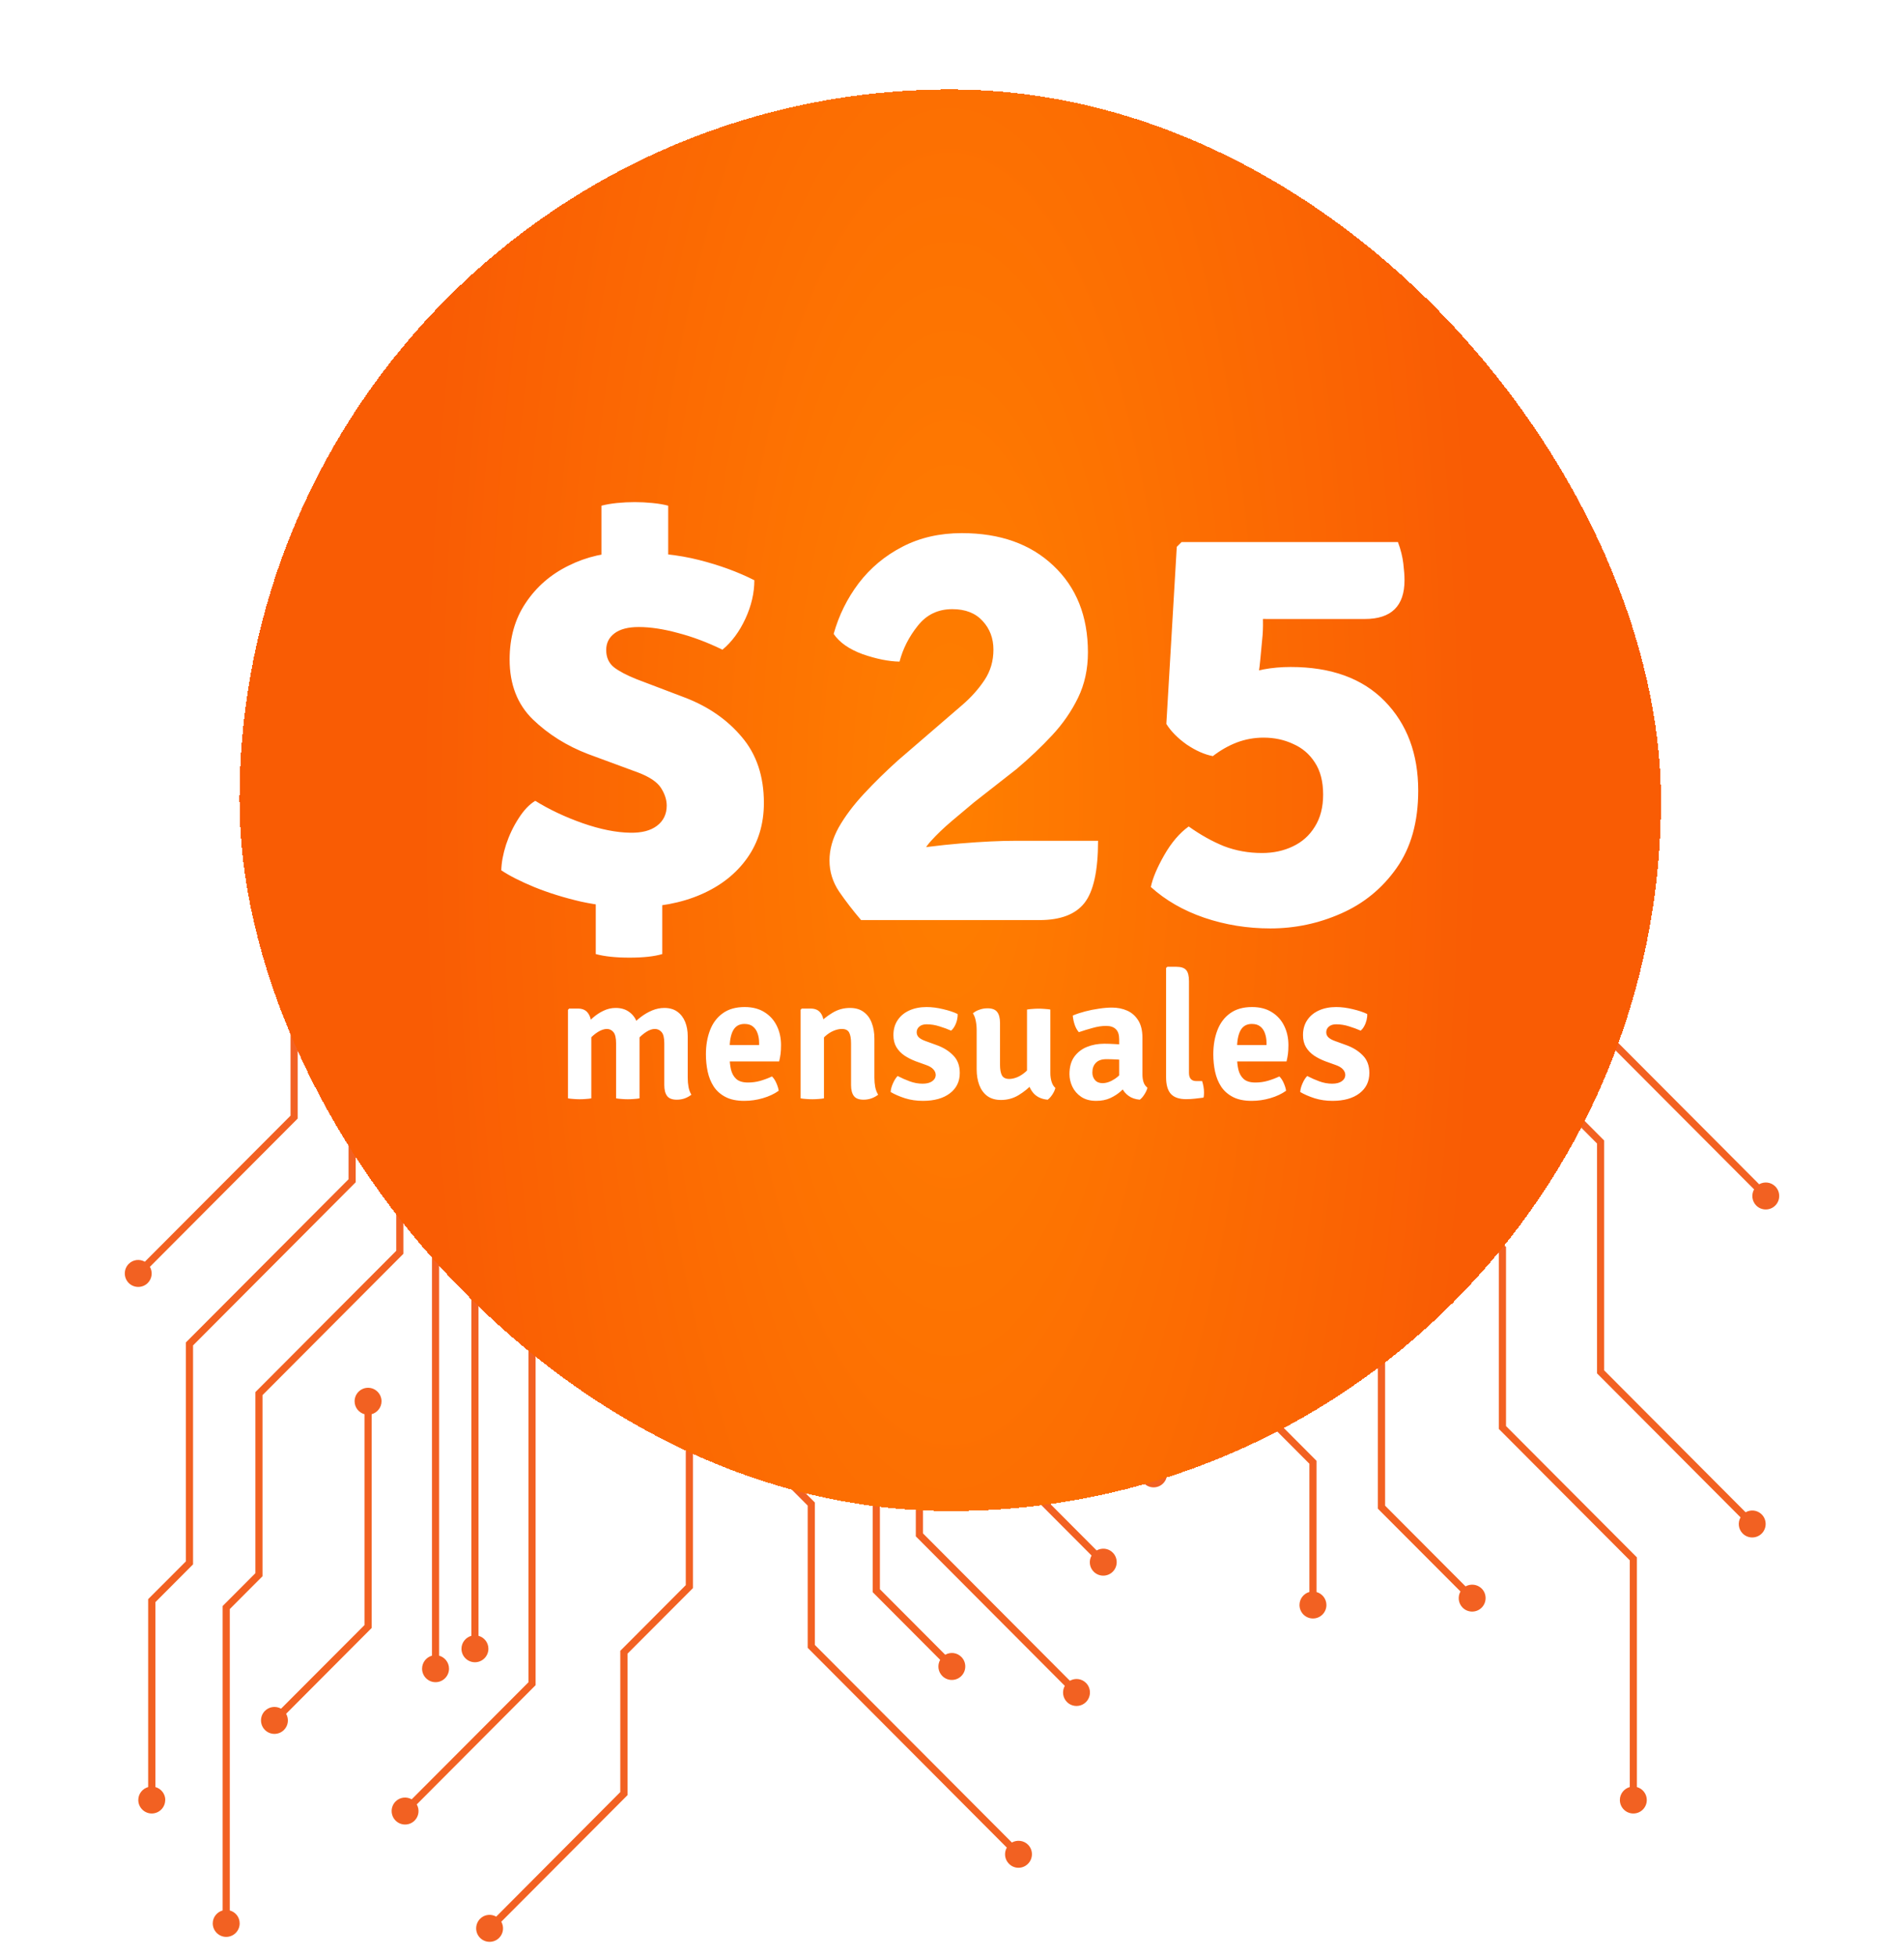 <svg width="511" height="525" viewBox="0 0 511 525" fill="none" xmlns="http://www.w3.org/2000/svg">
<g clip-path="url(#clip0_904_1703)">
<path d="M316.066 -482.523C318.073 -482.523 319.679 -480.912 319.679 -478.898C319.679 -477.242 318.564 -475.855 317.025 -475.43L317.025 -428.915L298.424 -410.256L298.424 -252.589L328.712 -222.206L328.712 -166.786L292 -129.959L292 -69.081L346.488 -14.422L346.488 126.308L386.01 165.954L386.01 181.906L413.288 209.269L413.288 258.782L472.125 317.803C473.508 317.02 475.27 317.199 476.452 318.385C477.857 319.794 477.857 322.099 476.452 323.508C475.047 324.918 472.75 324.918 471.344 323.508C470.185 322.345 469.984 320.555 470.765 319.168L411.347 259.587L411.347 210.052L384.07 182.689L384.07 166.737L344.548 127.091L344.548 -13.639L290.06 -68.298L290.06 -130.765L326.772 -167.592L326.772 -221.4L296.483 -251.784L296.483 -411.039L315.084 -429.698L315.084 -475.43C313.568 -475.855 312.43 -477.242 312.43 -478.898C312.43 -480.912 314.058 -482.523 316.043 -482.523L316.066 -482.523ZM136.677 -485.252C136.677 -483.596 137.792 -482.187 139.331 -481.762L139.331 -408.242L154.765 -392.76L154.765 -289.103L134.759 -269.056L134.759 -222.407L142.966 -214.151L142.966 -142.175L104.716 -103.805L104.716 -29.39L137.859 3.857L137.859 71.492L94.634 114.852L94.634 158.884L129.25 193.607L129.25 218.442L77.973 269.879L77.973 299.39L38.875 338.588C37.492 337.805 35.73 337.984 34.548 339.17C33.143 340.579 33.143 342.884 34.548 344.294C35.953 345.703 38.25 345.703 39.656 344.294C40.838 343.108 41.016 341.34 40.235 339.953L79.891 300.173L79.891 270.662L131.168 219.225L131.168 192.78L96.552 158.056L96.552 115.635L139.755 72.275L139.755 3.052L106.634 -30.196L106.634 -103.022L144.885 -141.392L144.885 -214.957L136.677 -223.213L136.677 -268.273L156.661 -288.32L156.661 -393.565L141.227 -409.048L141.227 -481.762C142.743 -482.187 143.881 -483.574 143.881 -485.252C143.881 -487.243 142.253 -488.877 140.268 -488.877C138.283 -488.877 136.655 -487.243 136.655 -485.252L136.677 -485.252ZM240.991 -474.916C240.991 -473.26 242.129 -471.873 243.646 -471.448L243.646 -329.823L201.491 -287.514L201.491 -230.73L234.345 -197.751L234.345 -115.148L197.923 -78.612L197.923 -18.248L211.774 -4.354L211.774 48.47L190.206 70.105L190.206 112.794L213.469 136.13L213.469 181.101L182.333 212.334L182.333 269.275L141.829 309.905L141.829 451.441L110.492 482.853C109.109 482.07 107.347 482.249 106.165 483.435C104.76 484.844 104.76 487.149 106.165 488.558C107.57 489.968 109.868 489.968 111.273 488.558C112.455 487.373 112.633 485.605 111.853 484.218L143.747 452.224L143.747 310.688L184.251 270.058L184.251 213.117L215.387 181.884L215.387 135.324L192.124 111.989L192.124 70.888L213.714 49.253L213.714 -5.16L199.863 -19.054L199.863 -77.829L236.285 -114.365L236.285 -198.579L203.432 -231.558L203.432 -286.754L245.586 -329.04L245.586 -471.47C247.103 -471.895 248.24 -473.282 248.24 -474.938C248.24 -476.929 246.634 -478.562 244.627 -478.562C242.62 -478.562 241.014 -476.951 241.014 -474.938L240.991 -474.916ZM276.633 -409.831L298 -431.265L298 -470.62C299.539 -471.045 300.654 -472.432 300.654 -474.088C300.654 -476.079 299.048 -477.712 297.041 -477.712C295.033 -477.712 293.428 -476.101 293.428 -474.088C293.428 -472.432 294.543 -471.045 296.082 -470.62L296.082 -432.048L274.715 -410.614L274.715 -322.439L229.193 -276.775L229.193 -240.619L257.898 -211.824L257.898 -104.789L225.936 -72.728L225.936 -25.363L251.519 0.3L251.519 80.263L227.899 103.956L227.899 201.796L284.573 258.647L284.573 371.768L306.475 393.739C305.695 395.126 305.873 396.894 307.055 398.08C308.46 399.489 310.758 399.489 312.163 398.08C313.568 396.67 313.568 394.366 312.163 392.956C310.981 391.77 309.219 391.591 307.836 392.374L286.513 370.963L286.513 257.842L229.84 200.991L229.84 104.762L253.481 81.046L253.481 -0.528L227.899 -26.213L227.899 -71.967L259.86 -104.028L259.86 -212.652L231.155 -241.447L231.155 -275.992L276.677 -321.656L276.677 -409.831L276.633 -409.831ZM215.052 -284.941C213.647 -283.532 213.647 -281.227 215.052 -279.818C216.457 -278.408 218.755 -278.408 220.16 -279.818C221.32 -281.004 221.52 -282.771 220.74 -284.158L256.738 -320.269L256.738 -412.627L281.763 -437.731L281.763 -468.427C283.279 -468.852 284.417 -470.239 284.417 -471.895C284.417 -473.909 282.811 -475.52 280.804 -475.52C278.796 -475.52 277.19 -473.909 277.19 -471.895C277.19 -470.239 278.328 -468.852 279.845 -468.427L279.845 -438.536L254.82 -413.433L254.82 -321.075L219.379 -285.523C217.996 -286.306 216.234 -286.127 215.052 -284.941V-284.941ZM278.662 -290.982C280.068 -292.392 280.068 -294.696 278.662 -296.106C277.257 -297.515 274.96 -297.515 273.555 -296.106C272.373 -294.92 272.194 -293.152 272.975 -291.765L248.419 -267.132L248.419 -243.371L276.9 -214.8L276.9 -108.548L244.292 -75.838L244.292 -32.992L275.897 -1.267L275.897 84.469C274.38 84.894 273.243 86.281 273.243 87.937C273.243 89.928 274.871 91.561 276.856 91.561C278.841 91.561 280.469 89.951 280.469 87.937C280.469 86.281 279.332 84.894 277.815 84.469L277.815 -2.072L246.21 -33.775L246.21 -75.032L278.819 -107.743L278.819 -215.606L250.337 -244.177L250.337 -266.349L274.336 -290.401C275.718 -289.617 277.48 -289.819 278.662 -290.982ZM278.774 -259.1L278.774 -236.95L297.933 -217.731L297.933 -167.547C296.416 -167.122 295.279 -165.735 295.279 -164.079C295.279 -162.066 296.885 -160.455 298.892 -160.455C300.899 -160.455 302.505 -162.066 302.505 -164.079C302.505 -165.735 301.368 -167.122 299.851 -167.547L299.851 -218.514L280.692 -237.733L280.692 -259.078C282.209 -259.503 283.346 -260.89 283.346 -262.545C283.346 -264.537 281.718 -266.148 279.733 -266.148C277.748 -266.148 276.12 -264.537 276.12 -262.545C276.12 -260.89 277.235 -259.503 278.774 -259.078L278.774 -259.1ZM404.188 334.628L366.918 297.242L366.918 204.324L321.151 158.414L321.151 -4.981L271.592 -54.717C272.373 -56.104 272.194 -57.872 271.012 -59.058C269.607 -60.467 267.31 -60.467 265.905 -59.058C264.5 -57.648 264.5 -55.344 265.905 -53.934C267.087 -52.771 268.849 -52.569 270.232 -53.352L319.233 -4.198L319.233 159.197L365 205.107L365 298.025L402.27 335.411L402.27 383.47L437.398 418.708L437.398 479.564C435.881 479.989 434.744 481.377 434.744 483.032C434.744 485.023 436.35 486.657 438.357 486.657C440.365 486.657 441.97 485.046 441.97 483.032C441.97 481.377 440.833 479.989 439.316 479.564L439.316 417.925L404.188 382.687L404.188 334.628ZM308.906 100.488L308.906 10.502L265.191 -33.35C265.972 -34.737 265.793 -36.505 264.611 -37.691C263.206 -39.1 260.909 -39.1 259.504 -37.691C258.098 -36.259 258.098 -33.977 259.504 -32.567C260.686 -31.381 262.448 -31.203 263.83 -31.985L306.988 11.307L306.988 99.683L280.112 126.643L280.112 180.564L319.902 220.478L319.902 320.421C318.385 320.846 317.248 322.233 317.248 323.911C317.248 325.902 318.876 327.536 320.861 327.536C322.846 327.536 324.474 325.902 324.474 323.911C324.474 322.256 323.359 320.846 321.82 320.421L321.82 219.673L282.03 179.758L282.03 127.426L308.906 100.466L308.906 100.488ZM371.714 360.783L341.358 330.355L341.358 207.546L299.851 165.887L299.851 139.217C301.368 138.792 302.505 137.405 302.505 135.749C302.505 133.758 300.877 132.147 298.892 132.147C296.907 132.147 295.279 133.758 295.279 135.749C295.279 137.427 296.394 138.814 297.933 139.217L297.933 166.692L339.462 208.329L339.462 331.138L369.795 361.588L369.795 404.859L391.965 427.076C391.185 428.463 391.363 430.23 392.545 431.416C393.95 432.826 396.248 432.826 397.653 431.416C399.058 430.007 399.058 427.702 397.653 426.293C396.471 425.129 394.709 424.95 393.326 425.711L371.736 404.053L371.736 360.783L371.714 360.783ZM297.197 334.874L297.197 247.595L246.099 196.337L246.099 119.193L267.399 97.848L267.399 40.46C268.916 40.035 270.053 38.648 270.053 36.992C270.053 34.979 268.425 33.368 266.44 33.368C264.455 33.368 262.827 34.979 262.827 36.992C262.827 38.648 263.942 40.035 265.481 40.46L265.481 97.043L244.181 118.41L244.181 197.165L295.279 248.423L295.279 334.897C293.762 335.322 292.625 336.709 292.625 338.365C292.625 340.378 294.23 341.989 296.238 341.989C298.245 341.989 299.851 340.378 299.851 338.365C299.851 336.709 298.736 335.322 297.197 334.897L297.197 334.874ZM355.989 430.723C355.989 429.067 354.874 427.658 353.335 427.232L353.335 392.016L308.884 347.426L308.884 233.701L262.581 187.253L262.581 125.032L290.26 97.267L290.26 23.859C291.777 23.434 292.915 22.047 292.915 20.391C292.915 18.4 291.286 16.789 289.301 16.789C287.316 16.789 285.688 18.4 285.688 20.391C285.688 22.069 286.803 23.434 288.342 23.859L288.342 96.461L260.663 124.227L260.663 188.014L306.966 234.484L306.966 348.209L351.417 392.799L351.417 427.21C349.901 427.635 348.763 429.022 348.763 430.7C348.763 432.692 350.369 434.325 352.376 434.325C354.384 434.325 355.989 432.692 355.989 430.7L355.989 430.723ZM430.529 306.057L391.943 267.351L391.943 207.009L333.931 148.815L333.931 2.537C335.448 2.112 336.585 0.725 336.585 -0.953C336.585 -2.945 334.979 -4.556 332.972 -4.556C330.965 -4.556 329.359 -2.945 329.359 -0.953C329.359 0.725 330.496 2.112 332.013 2.537L332.013 149.621L390.025 207.815L390.025 268.156L428.61 306.862L428.61 368.546L467.129 407.186C466.348 408.573 466.527 410.34 467.709 411.526C469.114 412.936 471.411 412.936 472.816 411.526C474.222 410.117 474.222 407.812 472.816 406.403C471.634 405.217 469.872 405.038 468.49 405.821L430.529 367.741L430.529 306.057V306.057ZM161.992 -479.39C161.992 -481.382 160.363 -483.015 158.378 -483.015C156.393 -483.015 154.765 -481.404 154.765 -479.39C154.765 -477.735 155.88 -476.347 157.419 -475.922L157.419 -417.483L179.768 -395.064L179.768 -298.97C178.251 -298.544 177.114 -297.157 177.114 -295.502C177.114 -293.51 178.742 -291.877 180.727 -291.877C182.712 -291.877 184.34 -293.51 184.34 -295.502C184.34 -297.157 183.202 -298.544 181.686 -298.97L181.686 -395.87L159.337 -418.288L159.337 -475.922C160.854 -476.347 161.992 -477.735 161.992 -479.39V-479.39ZM165.426 -360.855C165.426 -359.199 166.542 -357.812 168.08 -357.387L168.08 -276.26L151.576 -259.704L151.576 -133.137L119.369 -100.829L119.369 -39.436L159.694 1.016L159.694 90.04L123.428 126.419L123.428 165.596L150.014 192.265L150.014 231.016L115.934 265.203L115.934 444.303C114.418 444.729 113.28 446.116 113.28 447.794C113.28 449.785 114.886 451.418 116.893 451.418C118.901 451.418 120.507 449.785 120.507 447.794C120.507 446.138 119.391 444.729 117.852 444.303L117.852 266.008L151.933 231.821L151.933 191.482L125.347 164.813L125.347 127.225L161.612 90.846L161.612 0.21L121.287 -40.241L121.287 -100.046L153.494 -132.353L153.494 -258.898L169.999 -275.455L169.999 -357.387C171.515 -357.812 172.653 -359.199 172.653 -360.855C172.653 -362.869 171.025 -364.479 169.04 -364.479C167.055 -364.479 165.426 -362.869 165.426 -360.855ZM191.767 27.573L191.767 44.129L174.058 61.872L174.058 129.283L190.228 145.504L190.228 181.884L171.158 201.013L171.158 259.856L126.506 304.648L126.506 438.979C124.99 439.404 123.852 440.791 123.852 442.446C123.852 444.46 125.48 446.071 127.465 446.071C129.45 446.071 131.079 444.46 131.079 442.446C131.079 440.791 129.963 439.404 128.424 438.979L128.424 305.453L173.077 260.661L173.077 201.818L192.146 182.689L192.146 144.699L175.976 128.478L175.976 62.655L193.685 44.913L193.685 26.767L179.054 12.09L179.054 -78.433L215.788 -115.282L215.788 -181.217L189.18 -207.909L189.18 -266.617C190.696 -267.042 191.834 -268.43 191.834 -270.108C191.834 -272.099 190.206 -273.732 188.221 -273.732C186.236 -273.732 184.608 -272.099 184.608 -270.108C184.608 -268.452 185.723 -267.042 187.262 -266.617L187.262 -207.104L213.87 -180.412L213.87 -116.065L177.136 -79.216L177.136 12.873L191.767 27.551L191.767 27.573ZM212.576 -417.483L212.576 -468.45C214.093 -468.875 215.231 -470.262 215.231 -471.917C215.231 -473.931 213.602 -475.542 211.617 -475.542C209.632 -475.542 208.004 -473.931 208.004 -471.917C208.004 -470.262 209.142 -468.875 210.658 -468.45L210.658 -418.266L191.499 -399.047L191.499 -310.693C189.983 -310.268 188.845 -308.881 188.845 -307.203C188.845 -305.212 190.473 -303.601 192.458 -303.601C194.444 -303.601 196.072 -305.212 196.072 -307.203C196.072 -308.881 194.934 -310.268 193.418 -310.693L193.418 -398.241L212.576 -417.46L212.576 -417.483ZM229.304 -480.464C229.304 -478.808 230.419 -477.399 231.958 -476.996L231.958 -406.542L212.264 -386.786L212.264 -323.536C210.748 -323.111 209.61 -321.724 209.61 -320.068C209.61 -318.077 211.238 -316.466 213.223 -316.466C215.208 -316.466 216.836 -318.077 216.836 -320.068C216.836 -321.746 215.721 -323.111 214.182 -323.536L214.182 -385.981L233.877 -405.736L233.877 -477.019C235.393 -477.444 236.531 -478.831 236.531 -480.487C236.531 -482.478 234.903 -484.111 232.917 -484.111C230.932 -484.111 229.304 -482.5 229.304 -480.487L229.304 -480.464ZM149.167 -39.436C147.65 -39.011 146.513 -37.624 146.513 -35.968C146.513 -33.954 148.119 -32.343 150.126 -32.343C152.133 -32.343 153.739 -33.954 153.739 -35.968C153.739 -37.624 152.624 -39.011 151.085 -39.436L151.085 -69.059L196.072 -114.164L196.072 -171.037L177.448 -189.719L177.448 -254.849C178.965 -255.274 180.102 -256.661 180.102 -258.317C180.102 -260.308 178.474 -261.919 176.489 -261.919C174.504 -261.919 172.876 -260.308 172.876 -258.317C172.876 -256.639 173.991 -255.252 175.53 -254.849L175.53 -188.914L194.154 -170.232L194.154 -114.969L149.167 -69.842L149.167 -39.414L149.167 -39.436ZM141.874 -90.336C140.468 -88.904 140.468 -86.622 141.874 -85.212C143.279 -83.803 145.576 -83.803 146.981 -85.212C148.141 -86.398 148.342 -88.166 147.561 -89.553L182.756 -124.858L182.756 -161.976L164.668 -180.121L164.668 -243.103C166.185 -243.528 167.322 -244.915 167.322 -246.571C167.322 -248.562 165.694 -250.195 163.709 -250.195C161.724 -250.195 160.096 -248.562 160.096 -246.571C160.096 -244.915 161.211 -243.528 162.75 -243.103L162.75 -179.316L180.838 -161.171L180.838 -125.664L146.201 -90.918C144.818 -91.701 143.056 -91.522 141.874 -90.336V-90.336ZM256.961 381.322L292.959 417.433C292.178 418.82 292.357 420.61 293.539 421.773C294.944 423.183 297.241 423.183 298.647 421.773C300.052 420.364 300.052 418.059 298.647 416.65C297.487 415.464 295.702 415.285 294.32 416.068L258.879 380.516L258.879 255.045L215.164 211.193C215.944 209.806 215.766 208.038 214.584 206.853C213.179 205.443 210.881 205.443 209.476 206.853C208.071 208.284 208.071 210.567 209.476 211.976C210.658 213.162 212.42 213.341 213.803 212.558L256.961 255.851L256.961 381.322ZM168.393 443.789L185.968 426.181L185.968 385.864L165.739 365.571L165.739 315.118L200.867 279.88L200.867 225.713C202.384 225.288 203.521 223.901 203.521 222.246C203.521 220.254 201.893 218.621 199.908 218.621C197.923 218.621 196.295 220.232 196.295 222.246C196.295 223.901 197.41 225.288 198.949 225.713L198.949 279.097L163.82 314.335L163.82 366.376L184.05 386.669L184.05 425.375L166.475 443.006L166.475 480.907L133.175 514.333C131.792 513.55 130.008 513.729 128.848 514.915C127.443 516.346 127.443 518.629 128.848 520.038C130.253 521.448 132.551 521.448 133.956 520.038C135.138 518.852 135.316 517.085 134.536 515.698L168.415 481.734L168.415 443.811L168.393 443.789ZM235.661 310.04L209.855 335.948L209.855 367.45L234.211 391.882L234.211 427.255L252.322 445.422C251.541 446.809 251.72 448.577 252.902 449.763C254.307 451.172 256.604 451.172 258.009 449.763C259.414 448.353 259.414 446.049 258.009 444.639C256.827 443.453 255.065 443.274 253.682 444.057L236.151 426.472L236.151 391.099L211.796 366.667L211.796 336.776L237.624 310.89L237.624 262.563L218.398 243.277C219.178 241.89 219 240.122 217.818 238.936C216.413 237.527 214.115 237.527 212.71 238.936C211.305 240.346 211.305 242.65 212.71 244.06C213.87 245.223 215.654 245.425 217.037 244.642L235.705 263.368L235.705 310.084L235.661 310.04ZM247.705 359.172C249.221 358.747 250.359 357.36 250.359 355.704C250.359 353.713 248.731 352.08 246.746 352.08C244.761 352.08 243.133 353.69 243.133 355.704C243.133 357.36 244.248 358.747 245.787 359.172L245.787 412.287L285.777 452.403C284.997 453.79 285.175 455.557 286.357 456.743C287.762 458.153 290.06 458.153 291.465 456.743C292.87 455.334 292.87 453.029 291.465 451.62C290.283 450.434 288.521 450.255 287.138 451.038L247.705 411.481L247.705 359.172V359.172ZM218.688 441.395L218.688 403.203L200.332 384.79L200.332 310.286L215.766 294.803L215.766 265.203C217.283 264.778 218.42 263.391 218.42 261.713C218.42 259.721 216.814 258.088 214.807 258.088C212.799 258.088 211.194 259.721 211.194 261.713C211.194 263.368 212.331 264.778 213.848 265.203L213.848 294.02L198.414 309.503L198.414 385.618L216.77 404.031L216.77 442.2L270.209 495.807C269.429 497.195 269.607 498.962 270.789 500.148C272.194 501.58 274.492 501.58 275.897 500.148C277.302 498.738 277.302 496.434 275.897 495.024C274.737 493.861 272.953 493.682 271.57 494.443L218.688 441.417L218.688 441.395ZM199.908 298.472C201.313 297.063 201.313 294.781 199.908 293.349C198.503 291.939 196.205 291.939 194.8 293.349C193.618 294.535 193.44 296.302 194.22 297.689L179.255 312.702L179.255 353.534C177.738 353.959 176.601 355.346 176.601 357.002C176.601 358.993 178.229 360.626 180.214 360.626C182.199 360.626 183.827 358.993 183.827 357.002C183.827 355.346 182.689 353.959 181.173 353.534L181.173 313.507L195.581 299.054C196.964 299.837 198.726 299.658 199.908 298.472V298.472ZM44.362 483.032C44.362 481.376 43.224 479.989 41.708 479.564L41.708 429.94L51.811 419.804L51.811 361.051L95.46 317.266L95.46 273.772C96.976 273.347 98.114 271.96 98.114 270.304C98.114 268.313 96.508 266.68 94.5 266.68C92.493 266.68 90.887 268.313 90.887 270.304C90.887 271.96 92.025 273.347 93.541 273.772L93.541 316.461L49.893 360.246L49.893 418.999L39.767 429.134L39.767 479.564C38.25 479.989 37.113 481.376 37.113 483.032C37.113 485.023 38.741 486.657 40.726 486.657C42.711 486.657 44.339 485.046 44.339 483.032L44.362 483.032ZM64.323 516.145C64.323 514.467 63.208 513.102 61.669 512.677L61.669 431.797L70.457 422.981L70.457 374.386L108.262 336.463L108.262 285.496C109.779 285.071 110.916 283.683 110.916 282.005C110.916 280.014 109.288 278.403 107.303 278.403C105.318 278.403 103.69 280.014 103.69 282.005C103.69 283.683 104.805 285.071 106.344 285.496L106.344 335.657L68.539 373.581L68.539 422.176L59.751 430.991L59.751 512.677C58.235 513.102 57.097 514.489 57.097 516.145C57.097 518.136 58.725 519.77 60.71 519.77C62.695 519.77 64.323 518.159 64.323 516.145ZM71.104 459.115C69.699 460.524 69.699 462.829 71.104 464.238C72.509 465.648 74.806 465.648 76.211 464.238C77.394 463.053 77.572 461.285 76.791 459.898L99.742 436.875L99.742 379.51C101.258 379.084 102.396 377.697 102.396 376.042C102.396 374.05 100.768 372.417 98.783 372.417C96.798 372.417 95.17 374.028 95.17 376.042C95.17 377.697 96.285 379.084 97.824 379.51L97.824 436.092L75.431 458.533C74.048 457.75 72.286 457.951 71.104 459.115Z" fill="#F26122"/>
</g>
<g filter="url(#filter0_d_904_1703)">
<rect x="64.276" y="12" width="381.493" height="381.493" rx="190.747" fill="url(#paint0_radial_904_1703)" shape-rendering="crispEdges"/>
<g filter="url(#filter1_d_904_1703)">
<path d="M165.894 227.467C161.2 227.467 156.534 226.96 151.894 225.947C147.307 224.88 143.12 223.573 139.334 222.027C135.6 220.48 132.667 218.987 130.534 217.547C130.587 215.467 131.014 213.173 131.814 210.667C132.667 208.107 133.787 205.76 135.174 203.627C136.56 201.44 138.054 199.867 139.654 198.907C143.44 201.253 147.68 203.253 152.374 204.907C157.12 206.56 161.387 207.413 165.174 207.467C168.214 207.52 170.587 206.907 172.294 205.627C174.054 204.293 174.934 202.48 174.934 200.187C174.934 198.64 174.427 197.067 173.414 195.467C172.4 193.867 170.347 192.48 167.254 191.307L153.814 186.347C148.107 184.16 143.174 181.067 139.014 177.067C134.854 173.013 132.774 167.653 132.774 160.987C132.774 155.12 134.214 150.053 137.094 145.787C139.974 141.467 143.814 138.133 148.614 135.787C153.414 133.387 158.694 132.187 164.454 132.187C171.76 132.187 178.134 132.88 183.574 134.267C189.067 135.653 194.027 137.467 198.454 139.707C198.454 143.12 197.654 146.56 196.054 150.027C194.454 153.493 192.4 156.267 189.894 158.347C185.84 156.373 181.867 154.88 177.974 153.867C174.08 152.8 170.56 152.267 167.414 152.267C164.587 152.267 162.427 152.827 160.934 153.947C159.44 155.067 158.694 156.56 158.694 158.427C158.694 160.4 159.387 161.947 160.774 163.067C162.16 164.133 164.187 165.2 166.854 166.267L179.894 171.227C186.134 173.627 191.2 177.147 195.094 181.787C199.04 186.427 201.014 192.32 201.014 199.467C201.014 205.12 199.52 210.053 196.534 214.267C193.547 218.48 189.414 221.733 184.134 224.027C178.854 226.32 172.774 227.467 165.894 227.467ZM164.934 240.987C161.254 240.987 158.24 240.667 155.894 240.027V218.987H173.734V240.027C171.6 240.667 168.667 240.987 164.934 240.987ZM157.414 140.747V119.707C158.64 119.387 160.027 119.147 161.574 118.987C163.174 118.827 164.774 118.747 166.374 118.747C167.92 118.747 169.494 118.827 171.094 118.987C172.747 119.147 174.16 119.387 175.334 119.707V140.747H157.414ZM219.74 154.107C221.126 149.147 223.366 144.613 226.46 140.507C229.606 136.4 233.5 133.147 238.14 130.747C242.833 128.293 248.166 127.067 254.14 127.067C264.38 127.067 272.566 129.973 278.7 135.787C284.886 141.6 287.98 149.36 287.98 159.067C287.98 163.547 287.1 167.6 285.34 171.227C283.58 174.853 281.26 178.213 278.38 181.307C275.5 184.4 272.326 187.413 268.86 190.347L257.42 199.307C255.553 200.853 253.553 202.533 251.42 204.347C249.286 206.16 247.446 207.92 245.9 209.627C244.353 211.333 243.553 212.8 243.5 214.027L242.62 230.907H227.1C224.913 228.347 222.94 225.787 221.18 223.227C219.473 220.667 218.62 217.893 218.62 214.907C218.62 211.973 219.446 209.013 221.1 206.027C222.806 203.04 225.046 200.053 227.82 197.067C230.646 194.027 233.686 191.04 236.94 188.107L254.3 173.147C256.646 171.12 258.62 168.907 260.22 166.507C261.82 164.107 262.62 161.387 262.62 158.347C262.62 155.307 261.66 152.747 259.74 150.667C257.82 148.533 255.1 147.467 251.58 147.467C247.74 147.467 244.646 148.96 242.3 151.947C239.953 154.88 238.326 158.08 237.42 161.547C234.486 161.493 231.18 160.827 227.5 159.547C223.873 158.213 221.286 156.4 219.74 154.107ZM290.7 209.627C290.7 217.68 289.473 223.253 287.02 226.347C284.62 229.387 280.593 230.907 274.94 230.907H228.62L222.06 216.107C226.166 214.613 231.046 213.413 236.7 212.507C242.353 211.547 248.033 210.827 253.74 210.347C259.446 209.867 264.433 209.627 268.7 209.627H290.7ZM334.226 161.147C334.013 163.493 333.666 165.76 333.186 167.947C332.759 170.08 332.093 172.267 331.186 174.507C327.933 175.68 324.306 176.587 320.306 177.227C316.359 177.813 312.599 178.16 309.026 178.267L311.826 130.747L333.666 134.667C334.039 136.267 334.333 138.373 334.546 140.987C334.759 143.547 334.893 146.08 334.946 148.587C334.999 151.04 334.973 152.96 334.866 154.347L334.226 161.147ZM304.866 222.027C305.346 219.68 306.546 216.827 308.466 213.467C310.386 210.107 312.573 207.547 315.026 205.787C318.173 208.027 321.319 209.787 324.466 211.067C327.666 212.293 331.079 212.907 334.706 212.907C337.746 212.907 340.493 212.32 342.946 211.147C345.453 209.973 347.426 208.213 348.866 205.867C350.359 203.52 351.106 200.64 351.106 197.227C351.106 193.707 350.359 190.827 348.866 188.587C347.426 186.347 345.479 184.693 343.026 183.627C340.626 182.507 337.986 181.947 335.106 181.947C332.653 181.947 330.279 182.373 327.986 183.227C325.746 184.08 323.586 185.307 321.506 186.907C319.266 186.48 316.919 185.44 314.466 183.787C312.066 182.08 310.253 180.24 309.026 178.267C311.266 176.293 313.986 174.133 317.186 171.787C320.439 169.387 324.173 167.333 328.386 165.627C332.599 163.867 337.266 162.987 342.386 162.987C353.266 162.987 361.693 166.053 367.666 172.187C373.639 178.32 376.626 186.32 376.626 196.187C376.626 204.56 374.679 211.493 370.786 216.987C366.946 222.427 361.986 226.48 355.906 229.147C349.879 231.813 343.559 233.147 336.946 233.147C330.759 233.147 324.839 232.187 319.186 230.267C313.586 228.347 308.813 225.6 304.866 222.027ZM371.186 129.467C371.933 131.493 372.413 133.413 372.626 135.227C372.839 136.987 372.946 138.48 372.946 139.707C372.946 146.64 369.399 150.107 362.306 150.107H336.226C333.666 150.107 330.759 150.053 327.506 149.947C324.253 149.84 321.239 149.707 318.466 149.547C315.746 149.387 313.826 149.227 312.706 149.067L311.826 130.747L313.106 129.467H371.186Z" fill="white"/>
</g>
<g filter="url(#filter2_d_904_1703)">
<path d="M151.1 254.651C152.332 254.651 153.236 255.059 153.812 255.875C154.404 256.675 154.7 257.771 154.7 259.163V278.747C154.268 278.827 153.772 278.883 153.212 278.915C152.668 278.963 152.124 278.987 151.58 278.987C151.052 278.987 150.508 278.963 149.948 278.915C149.388 278.883 148.884 278.827 148.436 278.747V254.987L148.748 254.651H151.1ZM161.348 264.011C161.348 262.539 161.108 261.523 160.628 260.963C160.164 260.403 159.572 260.123 158.852 260.123C158.116 260.139 157.332 260.403 156.5 260.915C155.668 261.427 154.9 262.083 154.196 262.883C153.508 263.667 152.988 264.507 152.636 265.403V259.715C153.372 258.803 154.188 257.947 155.084 257.147C155.996 256.347 156.964 255.707 157.988 255.227C159.028 254.731 160.108 254.483 161.228 254.483C162.62 254.483 163.788 254.811 164.732 255.467C165.692 256.123 166.412 257.019 166.892 258.155C167.388 259.291 167.636 260.571 167.636 261.995V278.747C167.188 278.827 166.684 278.883 166.124 278.915C165.58 278.963 165.044 278.987 164.516 278.987C163.972 278.987 163.42 278.963 162.86 278.915C162.316 278.883 161.812 278.827 161.348 278.747V264.011ZM174.284 263.963C174.284 262.491 174.036 261.483 173.54 260.939C173.06 260.395 172.46 260.123 171.74 260.123C171.052 260.123 170.3 260.379 169.484 260.891C168.668 261.403 167.892 262.075 167.156 262.907C166.436 263.723 165.852 264.619 165.404 265.595V259.331C166.156 258.467 167.012 257.667 167.972 256.931C168.932 256.195 169.948 255.603 171.02 255.155C172.108 254.707 173.196 254.483 174.284 254.483C175.692 254.483 176.86 254.819 177.788 255.491C178.716 256.163 179.412 257.067 179.876 258.203C180.34 259.339 180.572 260.627 180.572 262.067V273.203C180.572 274.083 180.644 274.915 180.788 275.699C180.932 276.483 181.188 277.171 181.556 277.763C181.108 278.131 180.54 278.451 179.852 278.723C179.164 278.979 178.428 279.107 177.644 279.107C176.396 279.107 175.524 278.771 175.028 278.099C174.532 277.427 174.284 276.451 174.284 275.171V263.963ZM189.439 268.835V264.443H199.735V263.843C199.735 262.931 199.599 262.091 199.327 261.323C199.071 260.555 198.655 259.939 198.079 259.475C197.519 259.011 196.759 258.779 195.799 258.779C194.407 258.779 193.391 259.363 192.751 260.531C192.127 261.683 191.815 263.355 191.815 265.547V267.443C191.815 268.739 191.935 269.923 192.175 270.995C192.431 272.067 192.911 272.923 193.615 273.563C194.335 274.187 195.375 274.499 196.735 274.499C197.887 274.499 198.999 274.347 200.071 274.043C201.159 273.723 202.199 273.331 203.191 272.867C203.671 273.347 204.063 273.947 204.367 274.667C204.687 275.387 204.895 276.067 204.991 276.707C203.807 277.555 202.391 278.219 200.743 278.699C199.111 279.179 197.447 279.419 195.751 279.419C193.735 279.419 192.063 279.075 190.735 278.387C189.407 277.699 188.351 276.771 187.567 275.603C186.799 274.419 186.255 273.083 185.935 271.595C185.615 270.091 185.455 268.539 185.455 266.939C185.455 264.539 185.823 262.379 186.559 260.459C187.295 258.539 188.431 257.027 189.967 255.923C191.503 254.803 193.463 254.243 195.847 254.243C197.943 254.243 199.711 254.699 201.151 255.611C202.607 256.507 203.711 257.723 204.463 259.259C205.231 260.795 205.615 262.523 205.615 264.443C205.615 265.371 205.575 266.155 205.495 266.795C205.415 267.419 205.287 268.099 205.111 268.835H189.439ZM213.561 254.651C214.793 254.651 215.697 255.059 216.273 255.875C216.849 256.675 217.137 257.771 217.137 259.163V278.747C216.705 278.827 216.209 278.883 215.649 278.915C215.105 278.963 214.561 278.987 214.017 278.987C213.489 278.987 212.945 278.963 212.385 278.915C211.825 278.883 211.321 278.827 210.873 278.747V254.963L211.185 254.651H213.561ZM230.673 273.203C230.673 274.083 230.745 274.915 230.889 275.699C231.049 276.483 231.313 277.171 231.681 277.763C231.233 278.131 230.657 278.451 229.953 278.723C229.265 278.979 228.537 279.107 227.769 279.107C226.521 279.107 225.649 278.771 225.153 278.099C224.657 277.427 224.409 276.451 224.409 275.171V264.011C224.409 262.667 224.233 261.683 223.881 261.059C223.545 260.435 222.889 260.123 221.913 260.123C221.257 260.123 220.537 260.283 219.753 260.603C218.969 260.923 218.209 261.411 217.473 262.067C216.737 262.723 216.113 263.547 215.601 264.539V258.827C216.705 257.675 217.969 256.667 219.393 255.803C220.833 254.923 222.409 254.483 224.121 254.483C225.609 254.483 226.833 254.843 227.793 255.563C228.769 256.267 229.489 257.243 229.953 258.491C230.433 259.723 230.673 261.131 230.673 262.715V273.203ZM235.035 277.043C235.067 276.355 235.267 275.595 235.635 274.763C236.003 273.915 236.427 273.243 236.907 272.747C237.947 273.291 239.035 273.771 240.171 274.187C241.307 274.603 242.451 274.811 243.603 274.811C244.707 274.811 245.563 274.595 246.171 274.163C246.795 273.731 247.115 273.179 247.131 272.507C247.131 271.931 246.915 271.411 246.483 270.947C246.067 270.483 245.419 270.099 244.539 269.795L241.803 268.811C240.699 268.395 239.683 267.883 238.755 267.275C237.843 266.651 237.115 265.891 236.571 264.995C236.043 264.099 235.779 263.027 235.779 261.779C235.779 260.227 236.155 258.891 236.907 257.771C237.659 256.635 238.707 255.763 240.051 255.155C241.395 254.547 242.939 254.243 244.683 254.243C246.091 254.243 247.579 254.435 249.147 254.819C250.715 255.187 252.003 255.619 253.011 256.115C253.043 256.611 252.987 257.155 252.843 257.747C252.699 258.339 252.483 258.891 252.195 259.403C251.923 259.899 251.611 260.291 251.259 260.579C250.331 260.163 249.291 259.779 248.139 259.427C247.003 259.059 245.851 258.875 244.683 258.875C243.851 258.875 243.195 259.083 242.715 259.499C242.251 259.899 242.019 260.403 242.019 261.011C242.019 261.555 242.211 262.011 242.595 262.379C242.979 262.747 243.571 263.075 244.371 263.363L247.347 264.443C249.155 265.083 250.643 266.003 251.811 267.203C252.995 268.387 253.587 269.963 253.587 271.931C253.587 274.235 252.699 276.059 250.923 277.403C249.147 278.747 246.739 279.419 243.699 279.419C241.987 279.419 240.387 279.187 238.899 278.723C237.411 278.243 236.123 277.683 235.035 277.043ZM277.896 271.955C277.896 272.803 278.008 273.587 278.232 274.307C278.456 275.027 278.792 275.571 279.24 275.939C279.112 276.515 278.84 277.115 278.424 277.739C278.024 278.347 277.608 278.803 277.176 279.107C275.32 278.947 273.928 278.211 273 276.899C272.088 275.587 271.632 274.043 271.632 272.267V254.915C272.064 254.835 272.552 254.779 273.096 254.747C273.656 254.699 274.216 254.675 274.776 254.675C275.304 254.675 275.84 254.699 276.384 254.747C276.944 254.779 277.448 254.835 277.896 254.915V271.955ZM258.12 260.459C258.12 259.579 258.04 258.747 257.88 257.963C257.736 257.179 257.48 256.499 257.112 255.923C257.576 255.523 258.152 255.203 258.84 254.963C259.528 254.707 260.256 254.579 261.024 254.579C262.272 254.579 263.144 254.915 263.64 255.587C264.136 256.243 264.384 257.211 264.384 258.491V269.675C264.384 271.003 264.56 271.979 264.912 272.603C265.264 273.227 265.92 273.539 266.88 273.539C267.536 273.539 268.256 273.379 269.04 273.059C269.824 272.723 270.584 272.227 271.32 271.571C272.056 270.915 272.672 270.107 273.168 269.147V274.811C272.08 275.979 270.816 277.003 269.376 277.883C267.952 278.747 266.376 279.179 264.648 279.179C263.176 279.179 261.952 278.827 260.976 278.123C260.016 277.403 259.296 276.419 258.816 275.171C258.352 273.923 258.12 272.515 258.12 270.947V260.459ZM283.025 272.243C283.025 270.355 283.449 268.811 284.297 267.611C285.161 266.411 286.297 265.523 287.705 264.947C289.129 264.371 290.689 264.083 292.385 264.083C293.185 264.083 294.137 264.115 295.241 264.179C296.361 264.227 297.385 264.355 298.313 264.563V268.619C297.545 268.443 296.649 268.339 295.625 268.307C294.617 268.259 293.721 268.235 292.937 268.235C291.673 268.235 290.729 268.563 290.105 269.219C289.481 269.859 289.169 270.723 289.169 271.811C289.169 272.627 289.409 273.307 289.889 273.851C290.369 274.395 291.033 274.667 291.881 274.667C292.937 274.667 294.033 274.291 295.169 273.539C296.321 272.787 297.289 271.723 298.073 270.347L298.985 274.619C298.377 275.323 297.665 276.051 296.849 276.803C296.033 277.539 295.073 278.163 293.969 278.675C292.881 279.171 291.625 279.419 290.201 279.419C288.585 279.419 287.241 279.059 286.169 278.339C285.113 277.619 284.321 276.707 283.793 275.603C283.281 274.499 283.025 273.379 283.025 272.243ZM303.953 275.891C303.825 276.451 303.553 277.051 303.137 277.691C302.737 278.331 302.321 278.803 301.889 279.107C300.673 278.995 299.673 278.651 298.889 278.075C298.105 277.499 297.513 276.803 297.113 275.987C296.729 275.155 296.481 274.315 296.369 273.467V262.931C296.369 261.683 296.073 260.771 295.481 260.195C294.889 259.603 294.017 259.307 292.865 259.307C291.745 259.307 290.561 259.483 289.313 259.835C288.065 260.171 286.809 260.555 285.545 260.987C285.081 260.475 284.705 259.803 284.417 258.971C284.145 258.139 283.977 257.323 283.913 256.523C284.905 256.107 286.009 255.739 287.225 255.419C288.457 255.099 289.697 254.851 290.945 254.675C292.209 254.483 293.369 254.387 294.425 254.387C295.913 254.387 297.273 254.659 298.505 255.203C299.737 255.747 300.729 256.619 301.481 257.819C302.233 259.003 302.609 260.563 302.609 262.499V272.291C302.609 273.075 302.705 273.771 302.897 274.379C303.089 274.987 303.441 275.491 303.953 275.891ZM318.63 274.115C318.774 274.563 318.894 275.051 318.99 275.579C319.086 276.107 319.134 276.635 319.134 277.163C319.134 277.387 319.126 277.627 319.11 277.883C319.094 278.123 319.054 278.347 318.99 278.555C318.35 278.651 317.614 278.739 316.782 278.819C315.95 278.915 315.134 278.963 314.334 278.963C312.462 278.963 311.094 278.491 310.23 277.547C309.382 276.587 308.958 275.115 308.958 273.131V243.755L309.294 243.443H311.718C312.982 243.443 313.862 243.739 314.358 244.331C314.854 244.907 315.102 245.899 315.102 247.307V271.907C315.102 273.379 315.766 274.115 317.094 274.115H318.63ZM325.611 268.835V264.443H335.907V263.843C335.907 262.931 335.771 262.091 335.499 261.323C335.243 260.555 334.827 259.939 334.251 259.475C333.691 259.011 332.931 258.779 331.971 258.779C330.579 258.779 329.563 259.363 328.923 260.531C328.299 261.683 327.987 263.355 327.987 265.547V267.443C327.987 268.739 328.107 269.923 328.347 270.995C328.603 272.067 329.083 272.923 329.787 273.563C330.507 274.187 331.547 274.499 332.907 274.499C334.059 274.499 335.171 274.347 336.243 274.043C337.331 273.723 338.371 273.331 339.363 272.867C339.843 273.347 340.235 273.947 340.539 274.667C340.859 275.387 341.067 276.067 341.163 276.707C339.979 277.555 338.563 278.219 336.915 278.699C335.283 279.179 333.619 279.419 331.923 279.419C329.907 279.419 328.235 279.075 326.907 278.387C325.579 277.699 324.523 276.771 323.739 275.603C322.971 274.419 322.427 273.083 322.107 271.595C321.787 270.091 321.627 268.539 321.627 266.939C321.627 264.539 321.995 262.379 322.731 260.459C323.467 258.539 324.603 257.027 326.139 255.923C327.675 254.803 329.635 254.243 332.019 254.243C334.115 254.243 335.883 254.699 337.323 255.611C338.779 256.507 339.883 257.723 340.635 259.259C341.403 260.795 341.787 262.523 341.787 264.443C341.787 265.371 341.747 266.155 341.667 266.795C341.587 267.419 341.459 268.099 341.283 268.835H325.611ZM344.957 277.043C344.989 276.355 345.189 275.595 345.557 274.763C345.925 273.915 346.349 273.243 346.829 272.747C347.869 273.291 348.957 273.771 350.093 274.187C351.229 274.603 352.373 274.811 353.525 274.811C354.629 274.811 355.485 274.595 356.093 274.163C356.717 273.731 357.037 273.179 357.053 272.507C357.053 271.931 356.837 271.411 356.405 270.947C355.989 270.483 355.341 270.099 354.461 269.795L351.725 268.811C350.621 268.395 349.605 267.883 348.677 267.275C347.765 266.651 347.037 265.891 346.493 264.995C345.965 264.099 345.701 263.027 345.701 261.779C345.701 260.227 346.077 258.891 346.829 257.771C347.581 256.635 348.629 255.763 349.973 255.155C351.317 254.547 352.861 254.243 354.605 254.243C356.013 254.243 357.501 254.435 359.069 254.819C360.637 255.187 361.925 255.619 362.933 256.115C362.965 256.611 362.909 257.155 362.765 257.747C362.621 258.339 362.405 258.891 362.117 259.403C361.845 259.899 361.533 260.291 361.181 260.579C360.253 260.163 359.213 259.779 358.061 259.427C356.925 259.059 355.773 258.875 354.605 258.875C353.773 258.875 353.117 259.083 352.637 259.499C352.173 259.899 351.941 260.403 351.941 261.011C351.941 261.555 352.133 262.011 352.517 262.379C352.901 262.747 353.493 263.075 354.293 263.363L357.269 264.443C359.077 265.083 360.565 266.003 361.733 267.203C362.917 268.387 363.509 269.963 363.509 271.931C363.509 274.235 362.621 276.059 360.845 277.403C359.069 278.747 356.661 279.419 353.621 279.419C351.909 279.419 350.309 279.187 348.821 278.723C347.333 278.243 346.045 277.683 344.957 277.043Z" fill="white"/>
</g>
</g>
<defs>
<filter id="filter0_d_904_1703" x="40.276" y="0" width="429.493" height="429.493" filterUnits="userSpaceOnUse" color-interpolation-filters="sRGB">
<feFlood flood-opacity="0" result="BackgroundImageFix"/>
<feColorMatrix in="SourceAlpha" type="matrix" values="0 0 0 0 0 0 0 0 0 0 0 0 0 0 0 0 0 0 127 0" result="hardAlpha"/>
<feOffset dy="12"/>
<feGaussianBlur stdDeviation="12"/>
<feComposite in2="hardAlpha" operator="out"/>
<feColorMatrix type="matrix" values="0 0 0 0 0 0 0 0 0 0 0 0 0 0 0 0 0 0 0.2 0"/>
<feBlend mode="normal" in2="BackgroundImageFix" result="effect1_dropShadow_904_1703"/>
<feBlend mode="normal" in="SourceGraphic" in2="effect1_dropShadow_904_1703" result="shape"/>
</filter>
<filter id="filter1_d_904_1703" x="126.534" y="114.747" width="262.092" height="138.24" filterUnits="userSpaceOnUse" color-interpolation-filters="sRGB">
<feFlood flood-opacity="0" result="BackgroundImageFix"/>
<feColorMatrix in="SourceAlpha" type="matrix" values="0 0 0 0 0 0 0 0 0 0 0 0 0 0 0 0 0 0 127 0" result="hardAlpha"/>
<feOffset dx="4" dy="4"/>
<feGaussianBlur stdDeviation="4"/>
<feComposite in2="hardAlpha" operator="out"/>
<feColorMatrix type="matrix" values="0 0 0 0 0 0 0 0 0 0 0 0 0 0 0 0 0 0 0.25 0"/>
<feBlend mode="normal" in2="BackgroundImageFix" result="effect1_dropShadow_904_1703"/>
<feBlend mode="normal" in="SourceGraphic" in2="effect1_dropShadow_904_1703" result="shape"/>
</filter>
<filter id="filter2_d_904_1703" x="144.436" y="239.442" width="231.073" height="51.976" filterUnits="userSpaceOnUse" color-interpolation-filters="sRGB">
<feFlood flood-opacity="0" result="BackgroundImageFix"/>
<feColorMatrix in="SourceAlpha" type="matrix" values="0 0 0 0 0 0 0 0 0 0 0 0 0 0 0 0 0 0 127 0" result="hardAlpha"/>
<feOffset dx="4" dy="4"/>
<feGaussianBlur stdDeviation="4"/>
<feComposite in2="hardAlpha" operator="out"/>
<feColorMatrix type="matrix" values="0 0 0 0 0 0 0 0 0 0 0 0 0 0 0 0 0 0 0.25 0"/>
<feBlend mode="normal" in2="BackgroundImageFix" result="effect1_dropShadow_904_1703"/>
<feBlend mode="normal" in="SourceGraphic" in2="effect1_dropShadow_904_1703" result="shape"/>
</filter>
<radialGradient id="paint0_radial_904_1703" cx="0" cy="0" r="1" gradientUnits="userSpaceOnUse" gradientTransform="translate(255.023 202.392) scale(142.309 421.394)">
<stop stop-color="#FF7F00"/>
<stop offset="1" stop-color="#F95C04"/>
</radialGradient>
<clipPath id="clip0_904_1703">
<rect width="274" height="511" fill="white" transform="translate(0 525) rotate(-90)"/>
</clipPath>
</defs>
</svg>
